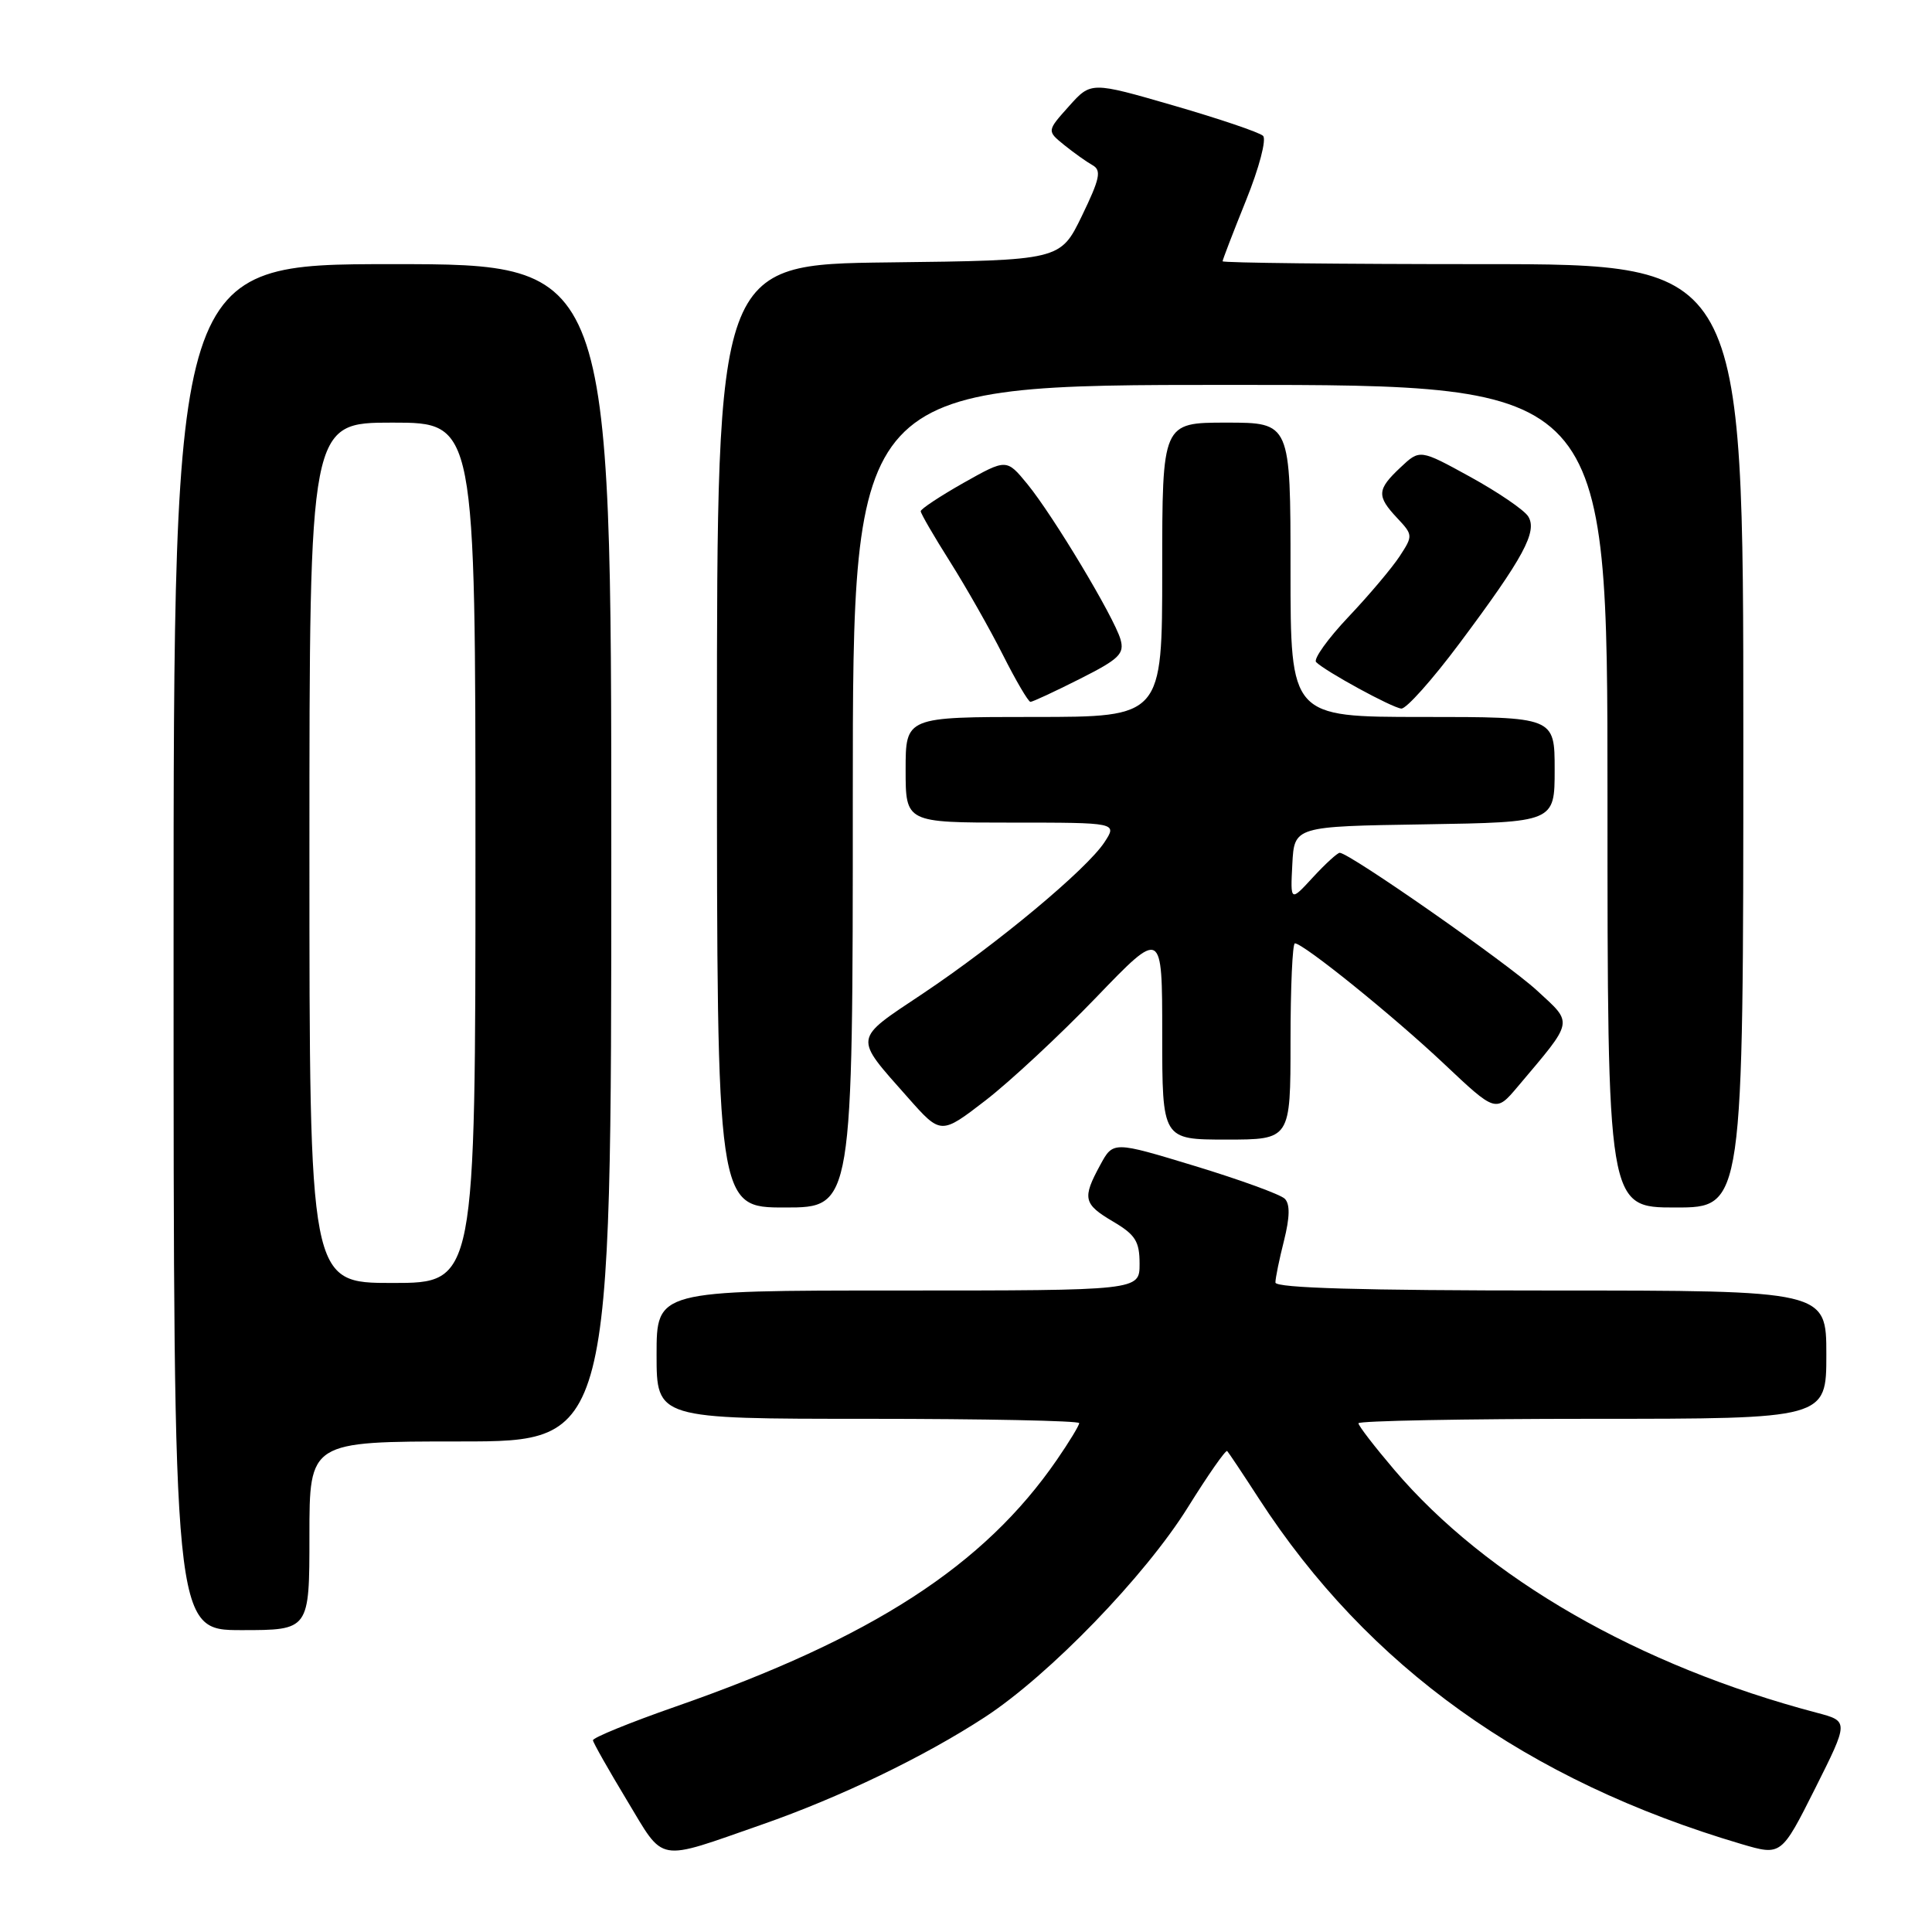 <?xml version="1.0" encoding="UTF-8" standalone="no"?>
<!DOCTYPE svg PUBLIC "-//W3C//DTD SVG 1.1//EN" "http://www.w3.org/Graphics/SVG/1.1/DTD/svg11.dtd" >
<svg xmlns="http://www.w3.org/2000/svg" xmlns:xlink="http://www.w3.org/1999/xlink" version="1.1" viewBox="0 0 256 256">
 <g >
 <path fill="currentColor"
d=" M 101.00 241.75 C 111.31 238.15 122.44 232.79 130.50 227.53 C 139.03 221.96 151.74 208.83 157.41 199.71 C 160.08 195.43 162.41 192.08 162.61 192.27 C 162.80 192.47 164.69 195.30 166.80 198.56 C 181.25 220.86 202.32 235.95 230.76 244.35 C 236.03 245.90 236.03 245.90 240.51 236.99 C 244.98 228.07 244.98 228.07 240.74 226.95 C 217.15 220.73 196.98 209.13 184.75 194.76 C 182.14 191.69 180.00 188.92 180.00 188.59 C 180.00 188.27 193.95 188.00 211.00 188.00 C 242.00 188.00 242.00 188.00 242.00 179.50 C 242.00 171.00 242.00 171.00 205.50 171.00 C 180.52 171.00 169.00 170.67 169.00 169.94 C 169.00 169.36 169.51 166.86 170.14 164.38 C 170.91 161.29 170.95 159.55 170.24 158.84 C 169.67 158.27 164.33 156.33 158.36 154.51 C 147.50 151.21 147.50 151.21 145.79 154.36 C 143.38 158.79 143.55 159.54 147.50 161.87 C 150.45 163.61 151.00 164.49 151.00 167.47 C 151.00 171.00 151.00 171.00 119.00 171.00 C 87.00 171.00 87.00 171.00 87.00 179.50 C 87.00 188.00 87.00 188.00 115.00 188.00 C 130.40 188.00 143.00 188.26 143.00 188.57 C 143.00 188.88 141.67 191.07 140.05 193.42 C 130.39 207.46 115.59 217.04 89.50 226.14 C 83.45 228.25 78.53 230.26 78.57 230.60 C 78.61 230.94 80.64 234.52 83.07 238.55 C 88.13 246.93 86.81 246.70 101.00 241.75 Z  M 41.00 203.50 C 41.00 191.00 41.00 191.00 61.00 191.00 C 81.00 191.00 81.00 191.00 81.00 113.00 C 81.00 35.00 81.00 35.00 52.00 35.00 C 23.00 35.00 23.00 35.00 23.00 125.50 C 23.00 216.00 23.00 216.00 32.00 216.00 C 41.00 216.00 41.00 216.00 41.00 203.50 Z  M 113.00 105.50 C 113.00 51.00 113.00 51.00 163.00 51.00 C 213.00 51.00 213.00 51.00 213.00 105.50 C 213.00 160.00 213.00 160.00 222.00 160.00 C 231.00 160.00 231.00 160.00 231.00 97.50 C 231.00 35.00 231.00 35.00 196.50 35.00 C 177.53 35.00 162.00 34.83 162.00 34.62 C 162.00 34.42 163.40 30.78 165.11 26.54 C 166.84 22.26 167.84 18.46 167.36 18.00 C 166.89 17.54 161.56 15.74 155.53 13.99 C 144.56 10.81 144.56 10.81 141.64 14.08 C 138.71 17.35 138.71 17.35 141.02 19.22 C 142.28 20.24 143.97 21.44 144.77 21.89 C 145.98 22.57 145.74 23.68 143.36 28.60 C 140.50 34.50 140.50 34.50 117.75 34.77 C 95.00 35.04 95.00 35.04 95.00 97.52 C 95.00 160.00 95.00 160.00 104.00 160.00 C 113.00 160.00 113.00 160.00 113.00 105.50 Z  M 171.00 138.00 C 171.00 130.85 171.26 125.00 171.58 125.00 C 172.71 125.00 184.60 134.60 191.33 140.95 C 198.20 147.43 198.20 147.43 201.12 143.97 C 208.62 135.08 208.50 135.71 203.66 131.25 C 199.70 127.60 178.79 113.00 177.52 113.00 C 177.22 113.00 175.62 114.46 173.97 116.25 C 170.98 119.50 170.98 119.50 171.24 114.50 C 171.50 109.50 171.50 109.50 188.75 109.23 C 206.00 108.95 206.00 108.95 206.00 101.98 C 206.00 95.00 206.00 95.00 188.50 95.00 C 171.00 95.00 171.00 95.00 171.00 75.50 C 171.00 56.00 171.00 56.00 162.50 56.00 C 154.00 56.00 154.00 56.00 154.00 75.50 C 154.00 95.00 154.00 95.00 137.00 95.00 C 120.00 95.00 120.00 95.00 120.00 102.00 C 120.00 109.00 120.00 109.00 134.02 109.00 C 148.05 109.00 148.05 109.00 146.34 111.61 C 143.98 115.20 132.16 125.05 122.26 131.67 C 112.97 137.87 113.06 137.25 120.30 145.43 C 124.67 150.37 124.67 150.37 130.59 145.81 C 133.84 143.30 140.44 137.16 145.25 132.16 C 154.00 123.07 154.00 123.07 154.00 137.03 C 154.00 151.00 154.00 151.00 162.50 151.00 C 171.00 151.00 171.00 151.00 171.00 138.00 Z  M 193.39 85.25 C 201.90 73.86 203.75 70.42 202.49 68.42 C 201.94 67.56 198.49 65.21 194.82 63.19 C 188.14 59.52 188.14 59.52 185.57 61.94 C 182.45 64.87 182.39 65.72 185.14 68.65 C 187.23 70.88 187.24 70.99 185.46 73.71 C 184.45 75.25 181.40 78.87 178.66 81.76 C 175.93 84.65 174.01 87.34 174.39 87.73 C 175.62 88.96 184.45 93.78 185.68 93.89 C 186.33 93.95 189.80 90.06 193.39 85.25 Z  M 143.08 89.96 C 148.32 87.32 149.02 86.63 148.47 84.71 C 147.60 81.73 139.55 68.32 136.13 64.14 C 133.37 60.78 133.37 60.78 127.68 63.98 C 124.56 65.75 122.00 67.44 122.00 67.74 C 122.00 68.04 123.74 71.04 125.87 74.41 C 127.99 77.77 131.15 83.33 132.88 86.76 C 134.61 90.19 136.26 93.00 136.54 93.00 C 136.83 93.00 139.77 91.63 143.08 89.96 Z  M 41.00 113.00 C 41.00 56.00 41.00 56.00 52.00 56.00 C 63.00 56.00 63.00 56.00 63.00 113.00 C 63.00 170.00 63.00 170.00 52.00 170.00 C 41.00 170.00 41.00 170.00 41.00 113.00 Z "/>
</g>
</svg>